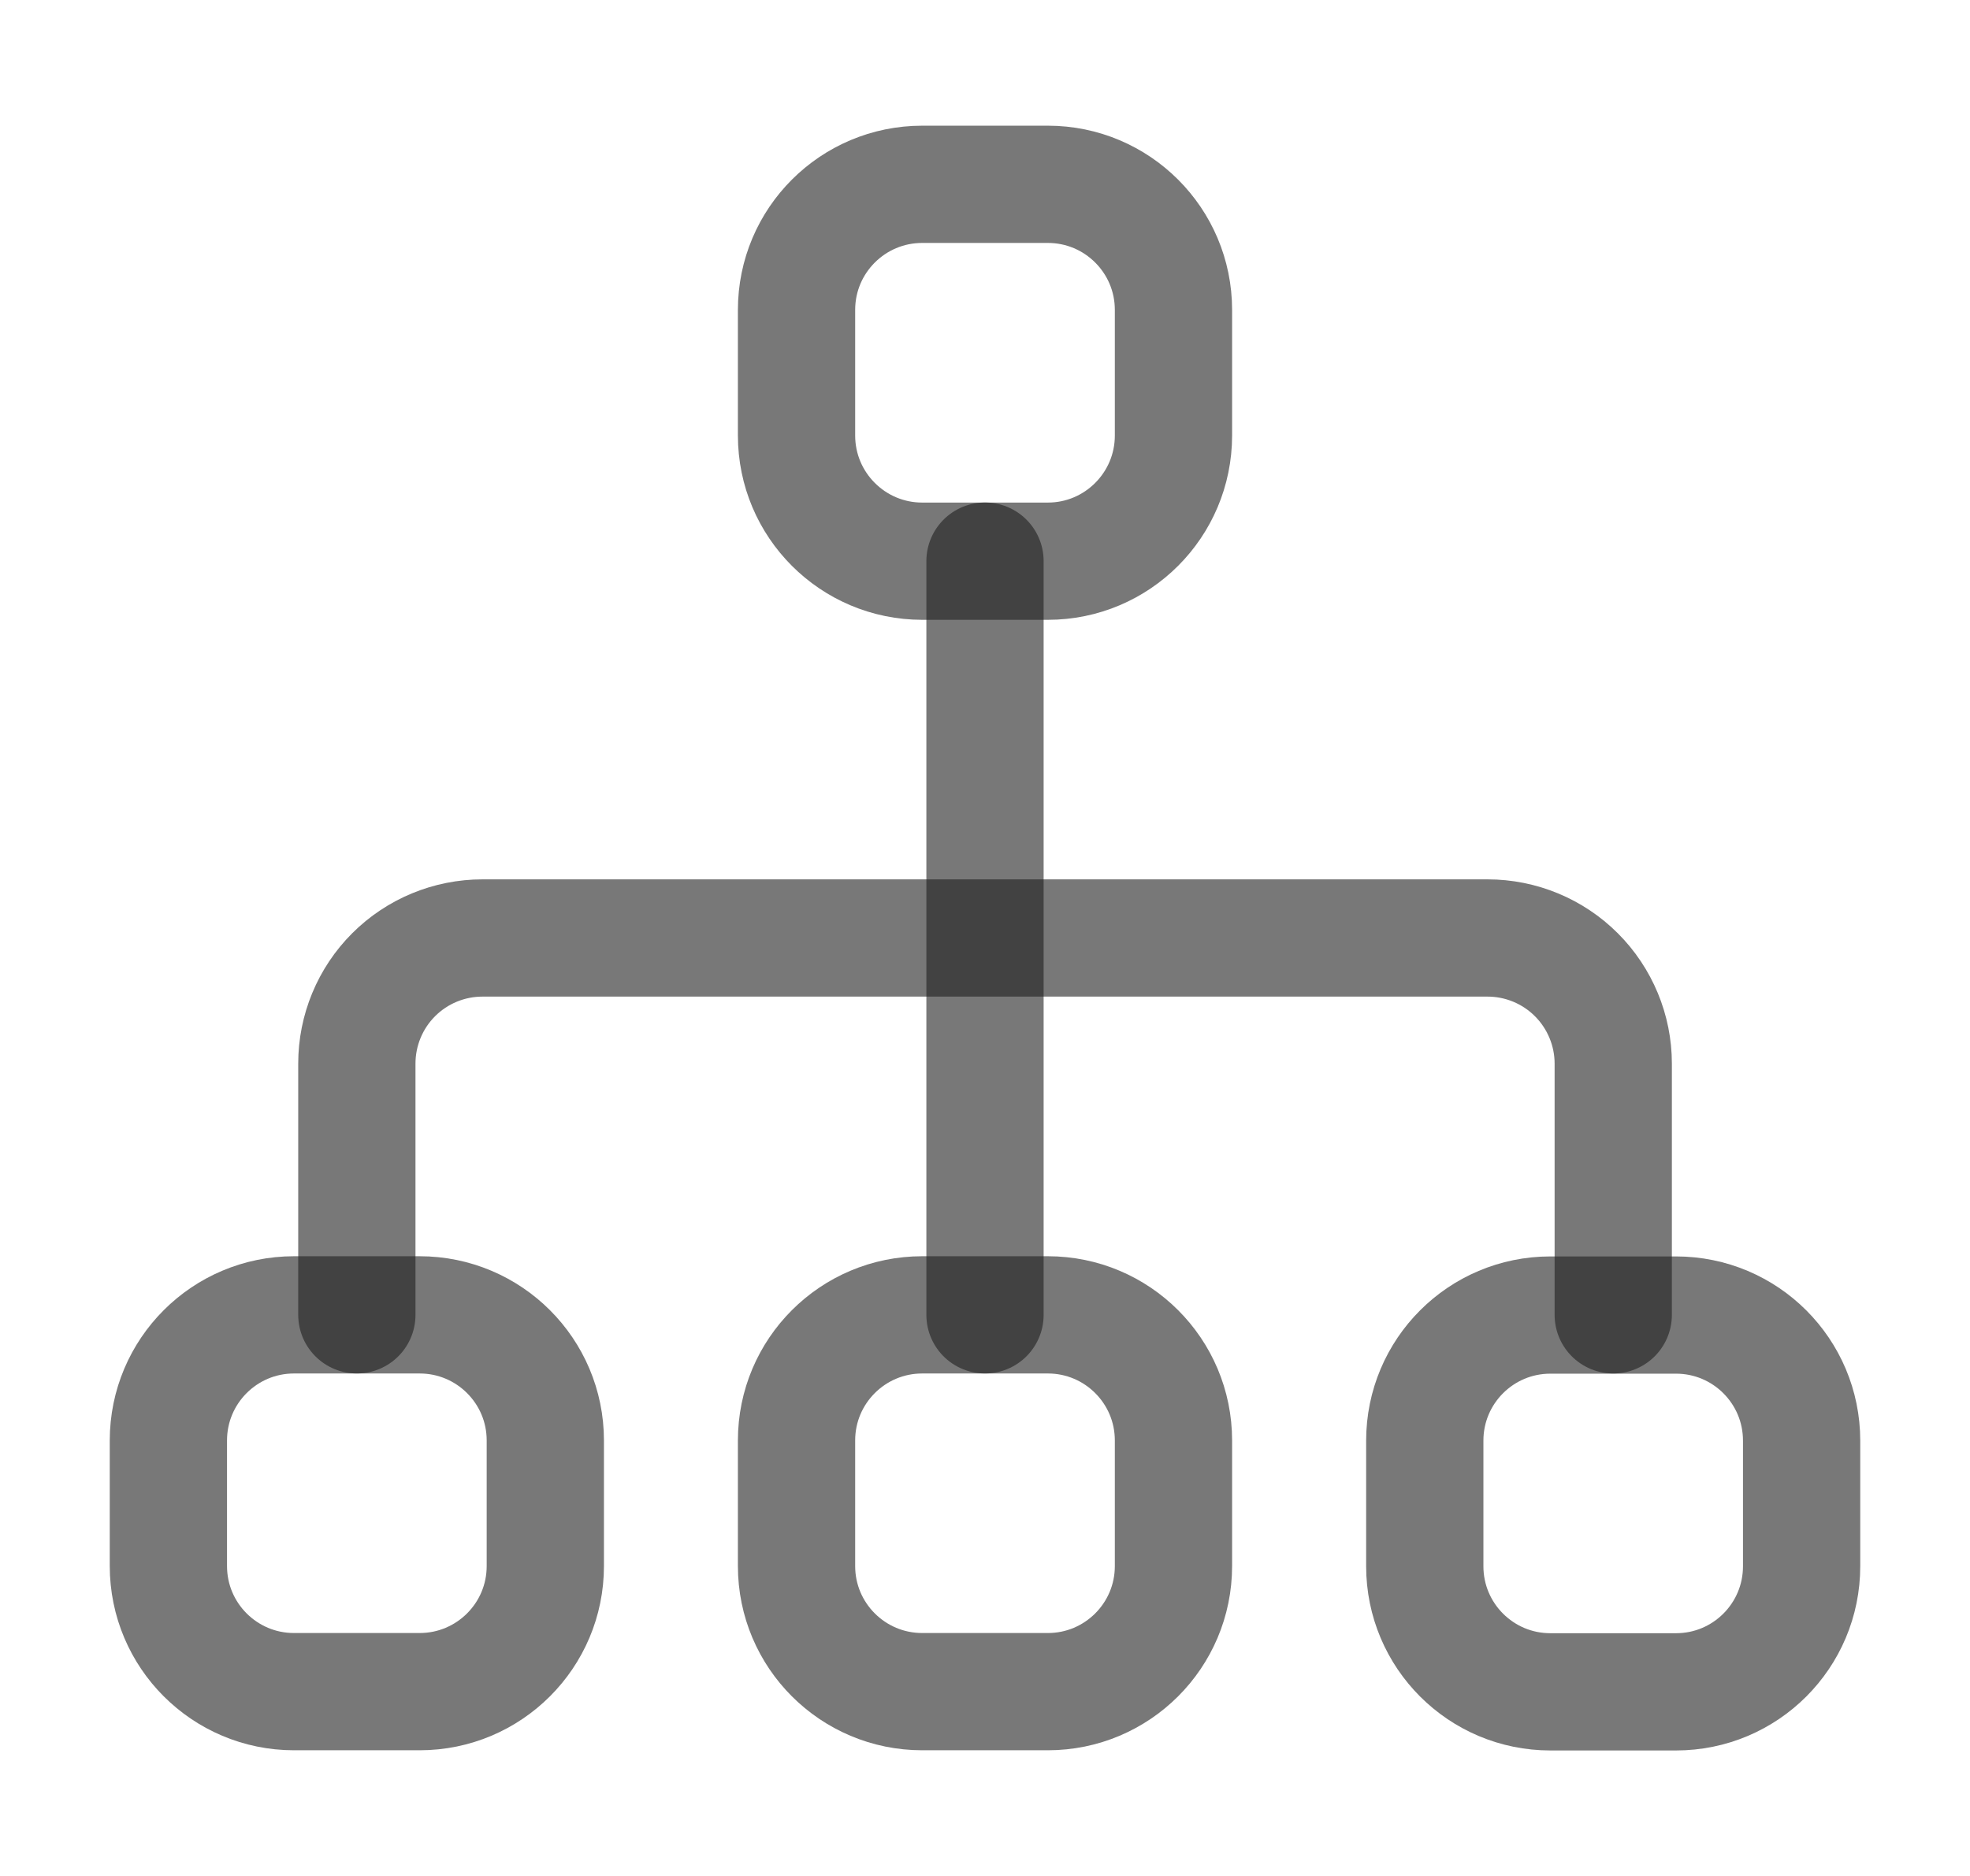 <svg width="21" height="20" viewBox="0 0 21 20" fill="none" xmlns="http://www.w3.org/2000/svg">
<path d="M3.804 14.018V11.339C3.804 10.984 3.945 10.643 4.196 10.392C4.447 10.141 4.788 10 5.143 10H15.857C16.212 10 16.553 10.141 16.804 10.392C17.055 10.643 17.197 10.984 17.197 11.339V14.018" stroke="#1E1E1E" stroke-opacity="0.6" stroke-width="1.25" stroke-linecap="round" stroke-linejoin="round"/>
<path d="M10.5 5.982V14.018" stroke="#1E1E1E" stroke-opacity="0.6" stroke-width="1.25" stroke-linecap="round" stroke-linejoin="round"/>
<path d="M8.491 3.304V4.643C8.491 5.383 9.091 5.983 9.831 5.983H11.17C11.909 5.983 12.509 5.383 12.509 4.643V3.304C12.509 2.564 11.909 1.965 11.17 1.965H9.831C9.091 1.965 8.491 2.564 8.491 3.304Z" stroke="#1E1E1E" stroke-opacity="0.6" stroke-width="1.25" stroke-linecap="round" stroke-linejoin="round"/>
<path d="M8.491 15.357V16.696C8.491 17.436 9.091 18.035 9.831 18.035H11.17C11.909 18.035 12.509 17.436 12.509 16.696V15.357C12.509 14.617 11.909 14.018 11.17 14.018H9.831C9.091 14.018 8.491 14.617 8.491 15.357Z" stroke="#1E1E1E" stroke-opacity="0.6" stroke-width="1.25" stroke-linecap="round" stroke-linejoin="round"/>
<path d="M1.795 15.357V16.696C1.795 17.436 2.395 18.035 3.134 18.035H4.473C5.213 18.035 5.813 17.436 5.813 16.696V15.357C5.813 14.617 5.213 14.018 4.473 14.018H3.134C2.395 14.018 1.795 14.617 1.795 15.357Z" stroke="#1E1E1E" stroke-opacity="0.6" stroke-width="1.25" stroke-linecap="round" stroke-linejoin="round"/>
<path d="M15.188 15.359V16.698C15.188 17.438 15.787 18.037 16.527 18.037H17.866C18.606 18.037 19.205 17.438 19.205 16.698V15.359C19.205 14.619 18.606 14.02 17.866 14.02H16.527C15.787 14.02 15.188 14.619 15.188 15.359Z" stroke="#1E1E1E" stroke-opacity="0.6" stroke-width="1.25" stroke-linecap="round" stroke-linejoin="round"/>
</svg>
